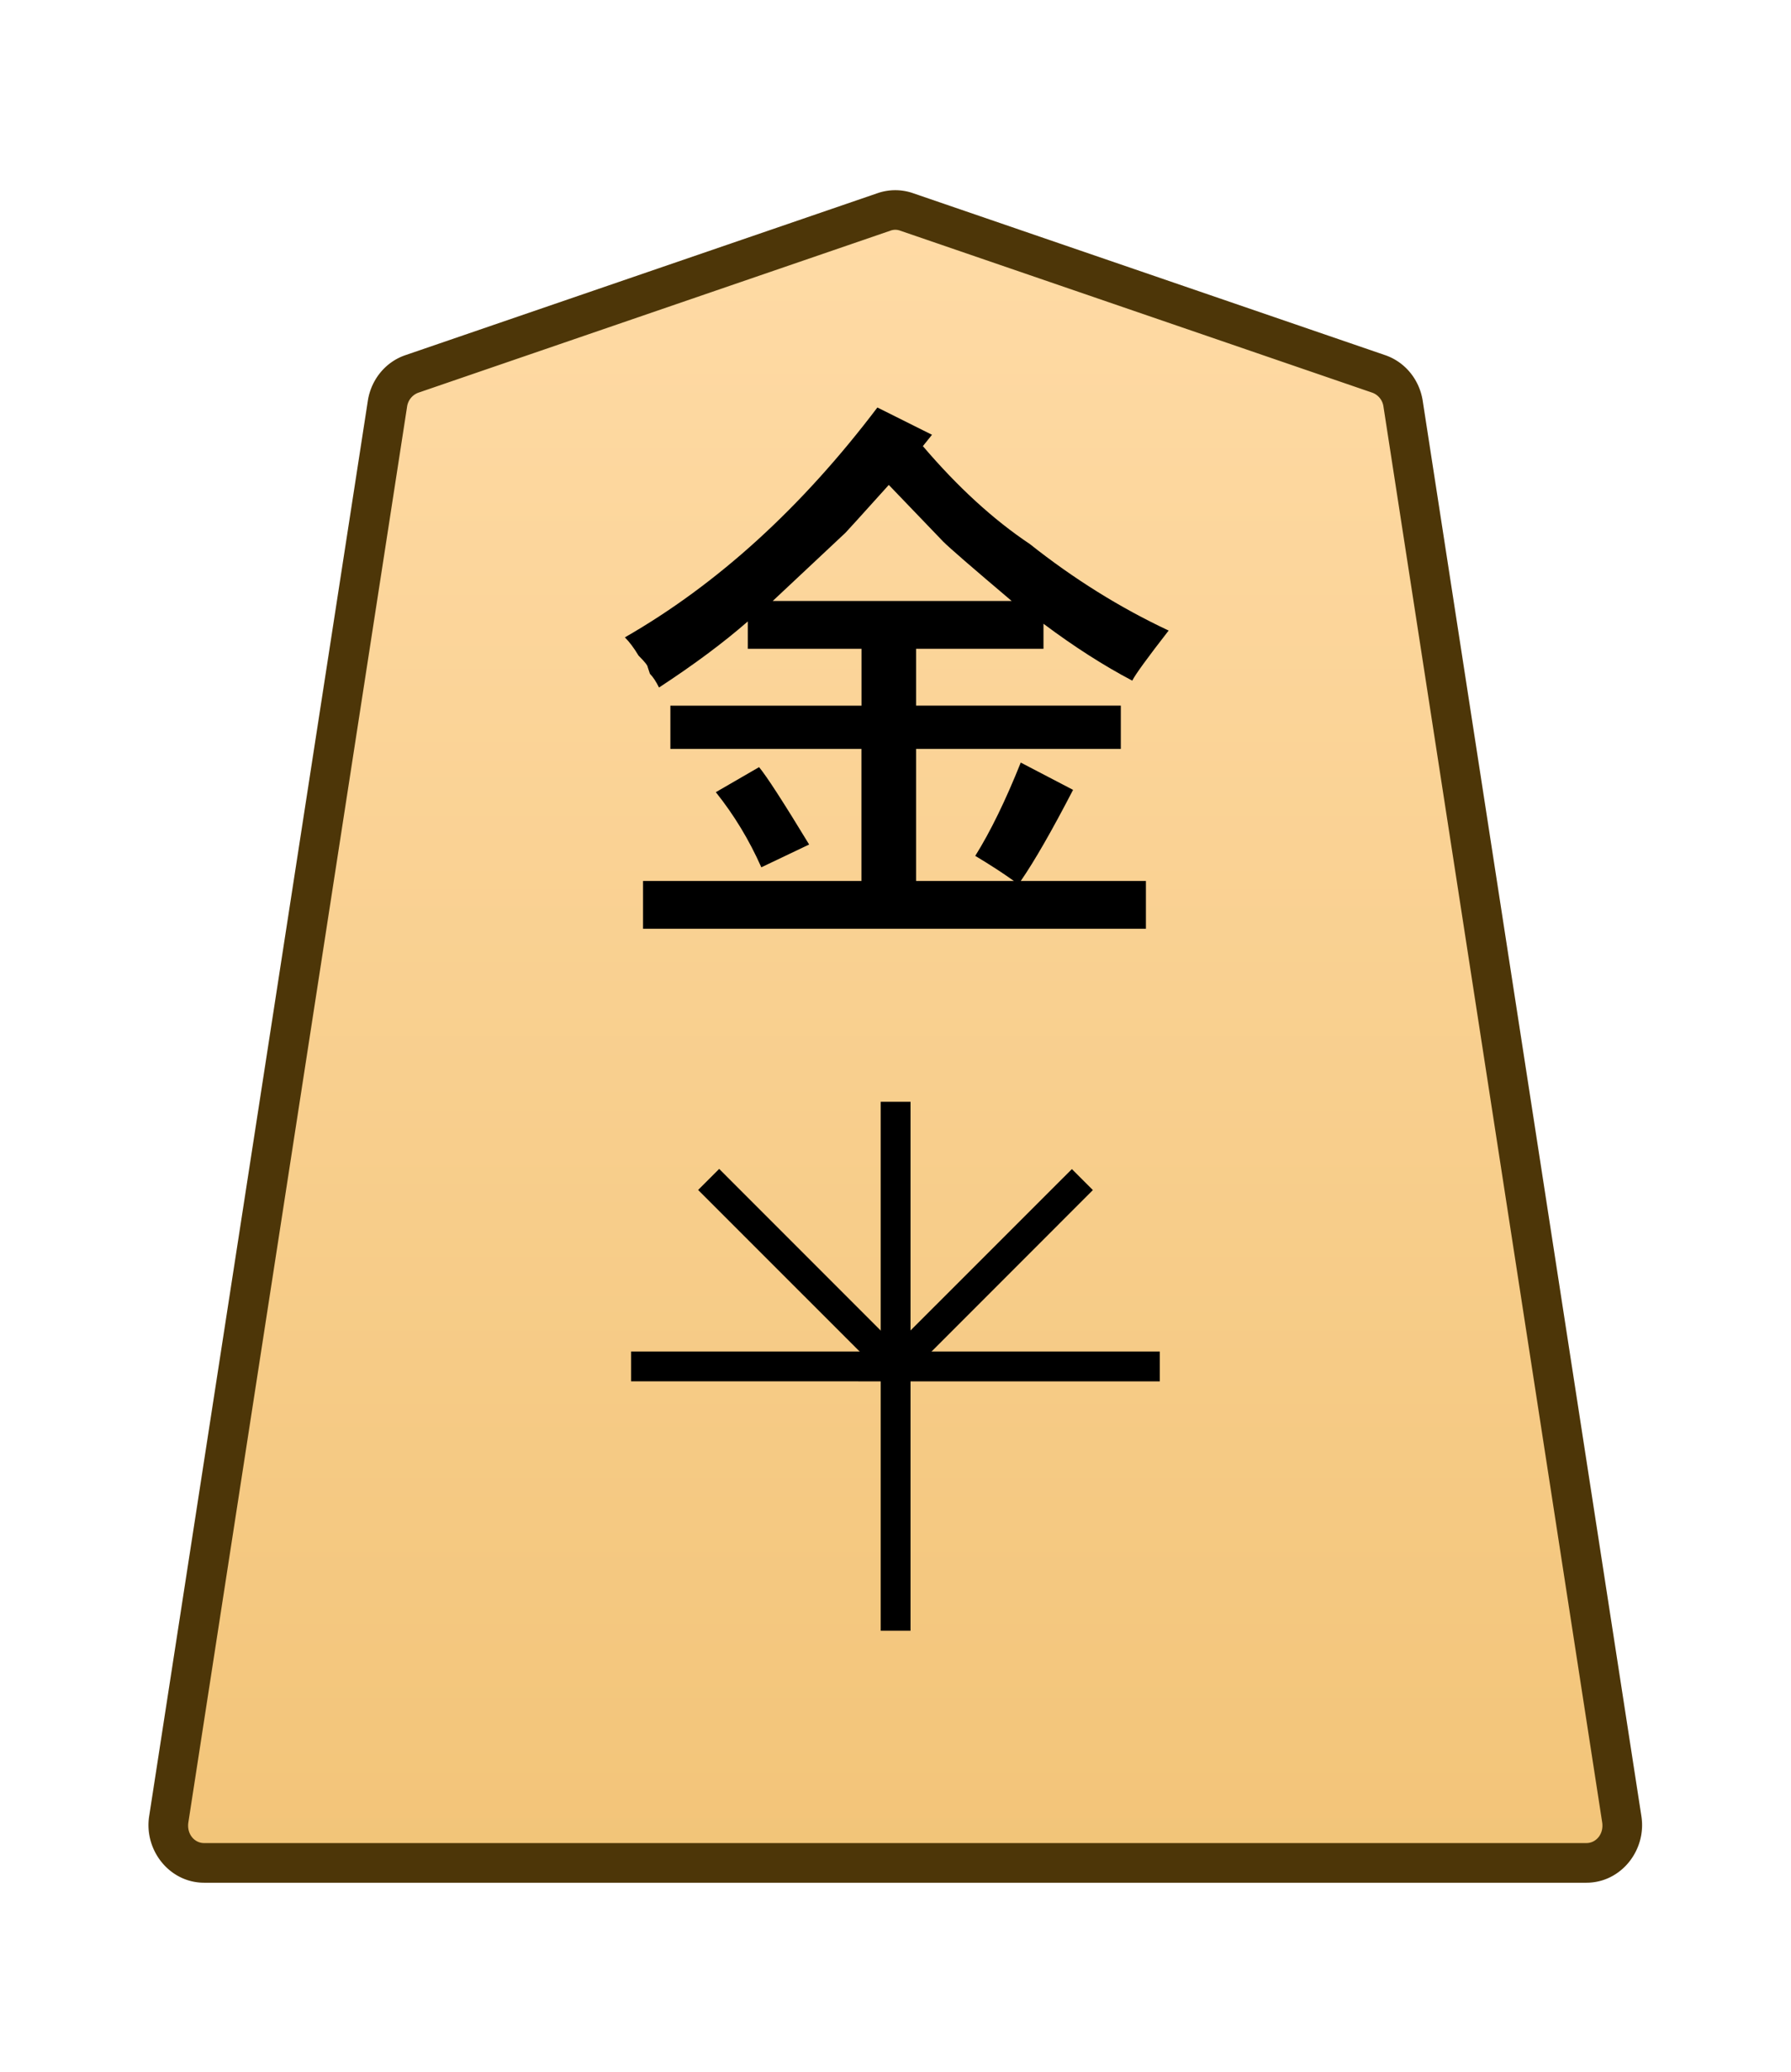 <svg xmlns="http://www.w3.org/2000/svg" xmlns:xlink="http://www.w3.org/1999/xlink" width="102.489" height="118.522" viewBox="0 0 27.117 31.359"><defs><linearGradient xlink:href="#a" id="c" x1="-375.47" x2="-375.47" y1="48.478" y2="-24.087" gradientTransform="translate(386.76 -40.597)" gradientUnits="userSpaceOnUse"/><linearGradient id="a"><stop offset="0" style="stop-color:#ffdba6;stop-opacity:1"/><stop offset="1" style="stop-color:#f2c478;stop-opacity:1"/></linearGradient><clipPath id="b" clipPathUnits="userSpaceOnUse"><path d="M-389.246 1275.536H2445.4V-1559.11H-389.246Z"/></clipPath></defs><g clip-path="url(#b)" transform="matrix(.353 0 0 -.353 20.877 5.66)"><path d="m0 0-20.266 6.952a1.47 1.47 0 0 1-.952 0L-41.484 0a1.59 1.59 0 0 1-1.038-1.274l-9.381-60.689c-.151-.981.569-1.871 1.515-1.871H8.905c.945 0 1.666.89 1.514 1.871L1.038-1.274A1.59 1.59 0 0 1 0 0" style="color:#000;fill:url(#c);stroke-miterlimit:10;-inkscape-stroke:none"/><path d="M-50.389-64.684c-1.479 0-2.58 1.39-2.355 2.85l9.38 60.69c.139.893.747 1.655 1.604 1.949l20.266 6.95a2.32 2.32 0 0 0 1.504 0L.275.806C1.134.51 1.741-.252 1.88-1.145l9.38-60.687c.227-1.46-.876-2.852-2.355-2.852h-29.646Zm0 1.7H8.904c.411 0 .752.388.674.89L.198-1.404a.74.74 0 0 1-.473.6l-20.266 6.952a.6.6 0 0 1-.4 0L-41.207-.805a.75.75 0 0 1-.475-.6l-9.38-60.689c-.077-.502.261-.89.673-.89" style="color:#000;fill:#4d3608;stroke-miterlimit:10;-inkscape-stroke:none"/></g><path d="M-.639 0v22.678H.64V0Z" style="color:#000;fill:#000 icc-color(sRGB-IEC61966-2,.1,0,0,0);stroke-miterlimit:10;-inkscape-stroke:none" transform="matrix(.353 0 0 -.353 13.56 24.68)"/><path d="M-22.678-.639V.64H0V-.64z" style="color:#000;fill:#000 icc-color(sRGB-IEC61966-2,.1,0,0,0);stroke-miterlimit:10;-inkscape-stroke:none" transform="matrix(.353 0 0 -.353 17.56 20.68)"/><path d="M-.451-.451-8.47 7.566l.903.903L.45.45Z" style="color:#000;fill:#000 icc-color(sRGB-IEC61966-2,.1,0,0,0);stroke-miterlimit:10;-inkscape-stroke:none" transform="matrix(.353 0 0 -.353 13.56 20.68)"/><path d="m-7.566-8.469-.903.903L-.45.45.45-.45Z" style="color:#000;fill:#000 icc-color(sRGB-IEC61966-2,.1,0,0,0);stroke-miterlimit:10;-inkscape-stroke:none" transform="matrix(.353 0 0 -.353 16.388 17.852)"/><path d="m10.838 11.989.655-.379q.172.207.758 1.171l-.724.345q-.275-.62-.689-1.137m2.619-4.65q-.62.688-.655.723L11.7 9.095h3.617q-.896-.758-1.034-.896zm-.173-1.172.827.413-.138.172q.793.93 1.62 1.482.999.792 2.101 1.309-.482.62-.551.758-.655-.345-1.344-.861v.379H13.87v.86h3.1v.655h-3.1v1.999h1.481q-.24-.173-.585-.38.344-.55.689-1.412l.792.413q-.482.93-.792 1.379h1.895v.723H9.736v-.723h3.307v-1.999H10.15v-.654h2.894v-.861h-1.722v-.414q-.552.482-1.344 1-.069-.139-.138-.208l-.034-.103q0-.034-.138-.172-.103-.172-.207-.276 2.102-1.206 3.824-3.48" aria-label="金" style="fill:#000 icc-color(sRGB-IEC61966-2,.1,0,0,0);stroke-width:.353"/></svg>